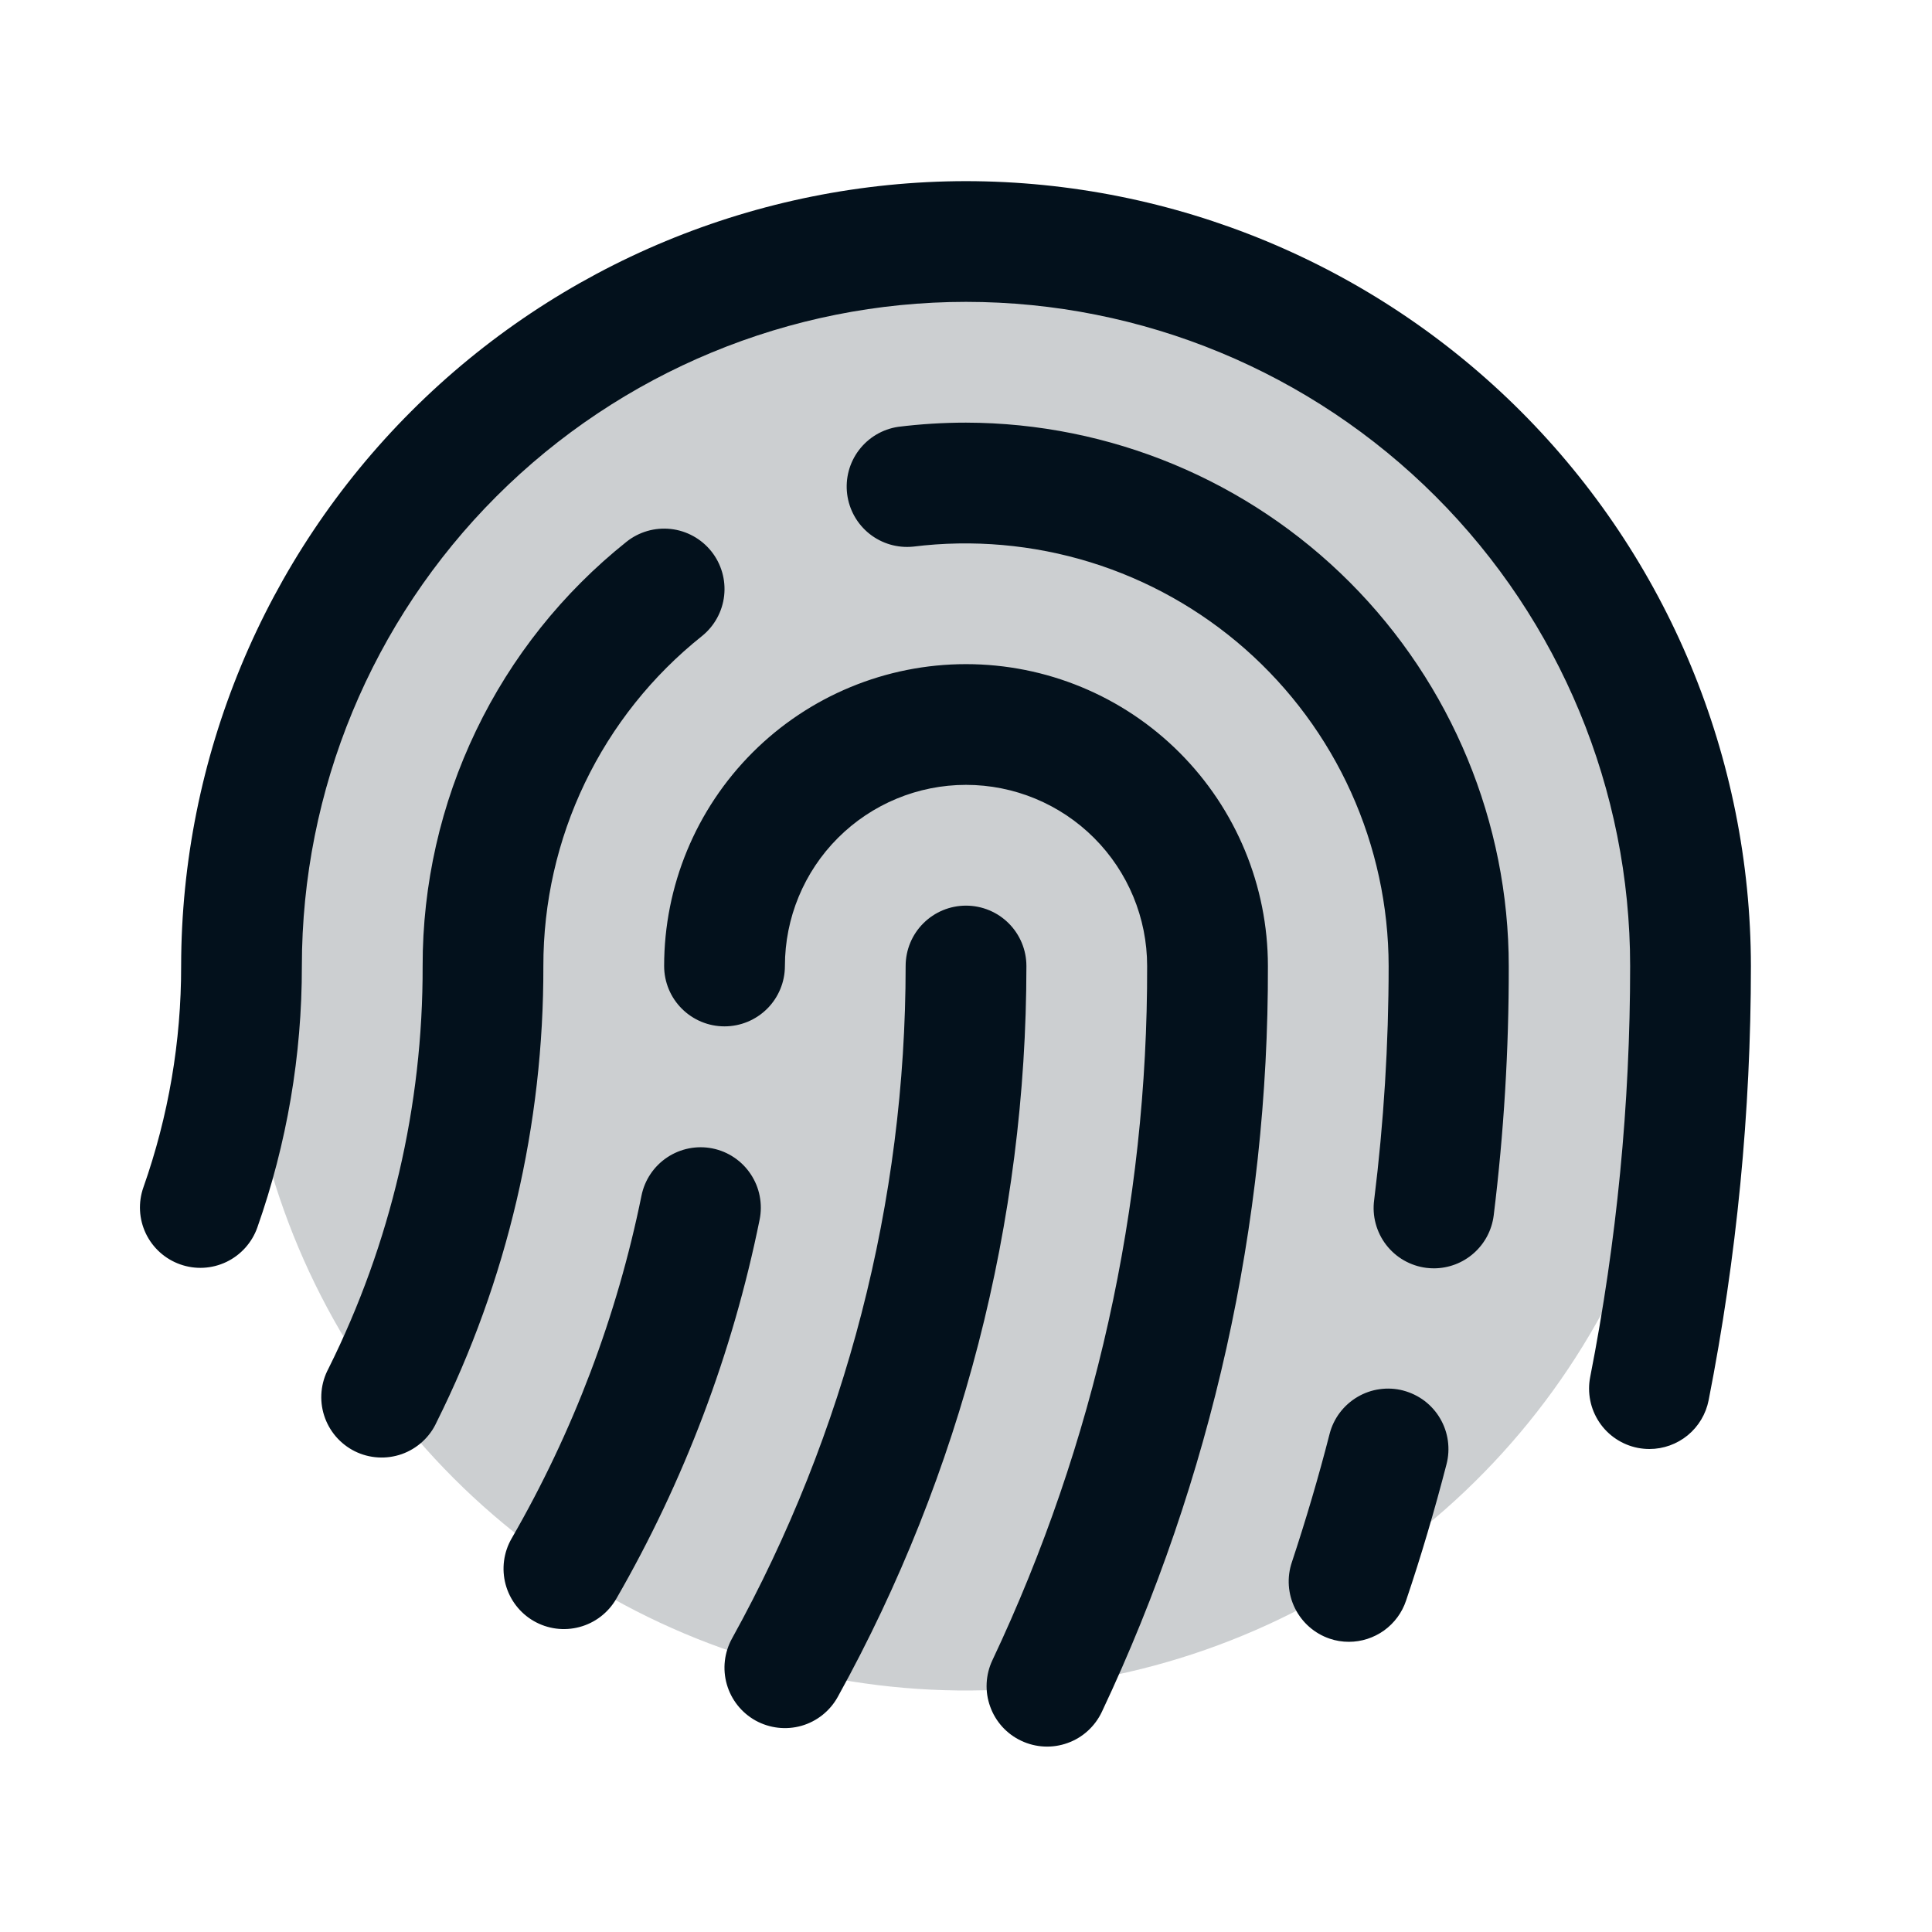 <svg width="45" height="45" viewBox="0 0 45 45" fill="none" xmlns="http://www.w3.org/2000/svg">
<path opacity="0.2" d="M39.375 22.5C39.375 25.838 38.385 29.1 36.531 31.875C34.677 34.65 32.041 36.813 28.958 38.09C25.874 39.368 22.481 39.702 19.208 39.051C15.934 38.4 12.928 36.792 10.568 34.432C8.208 32.072 6.6 29.066 5.949 25.792C5.298 22.519 5.632 19.126 6.91 16.042C8.187 12.959 10.35 10.323 13.125 8.469C15.9 6.615 19.162 5.625 22.5 5.625C26.976 5.625 31.268 7.403 34.432 10.568C37.597 13.732 39.375 18.024 39.375 22.5Z" fill="#03111C"/>
<path d="M12.656 22.5C12.666 26.189 11.814 29.829 10.167 33.13C10.089 33.301 9.977 33.454 9.838 33.581C9.698 33.708 9.535 33.806 9.358 33.869C9.18 33.931 8.992 33.958 8.804 33.946C8.616 33.935 8.432 33.886 8.263 33.802C8.095 33.718 7.945 33.601 7.822 33.458C7.7 33.315 7.607 33.149 7.55 32.97C7.492 32.79 7.472 32.601 7.489 32.414C7.506 32.226 7.561 32.044 7.65 31.878C9.102 28.966 9.853 25.754 9.844 22.5C9.841 20.602 10.266 18.728 11.088 17.018C11.909 15.307 13.107 13.805 14.59 12.621C14.881 12.388 15.253 12.28 15.624 12.321C15.994 12.362 16.334 12.549 16.567 12.84C16.8 13.131 16.908 13.503 16.867 13.874C16.826 14.244 16.639 14.584 16.348 14.817C15.194 15.737 14.262 16.906 13.623 18.236C12.984 19.566 12.654 21.024 12.656 22.5ZM22.5 21.094C22.127 21.094 21.77 21.242 21.506 21.506C21.242 21.769 21.094 22.127 21.094 22.5C21.094 27.979 19.703 33.368 17.051 38.162C16.87 38.489 16.826 38.873 16.929 39.232C17.032 39.591 17.273 39.894 17.599 40.075C17.926 40.255 18.311 40.299 18.669 40.197C19.028 40.094 19.331 39.852 19.512 39.526C22.394 34.314 23.906 28.456 23.907 22.5C23.907 22.127 23.758 21.769 23.495 21.506C23.231 21.242 22.873 21.094 22.5 21.094ZM22.5 15.469C20.635 15.469 18.847 16.209 17.528 17.528C16.21 18.847 15.469 20.635 15.469 22.5C15.469 22.873 15.617 23.231 15.881 23.494C16.145 23.758 16.502 23.906 16.875 23.906C17.248 23.906 17.606 23.758 17.87 23.494C18.133 23.231 18.282 22.873 18.282 22.5C18.282 21.381 18.726 20.308 19.517 19.517C20.308 18.726 21.381 18.281 22.5 18.281C23.619 18.281 24.692 18.726 25.483 19.517C26.274 20.308 26.719 21.381 26.719 22.5C26.734 28.091 25.502 33.616 23.114 38.672C23.035 38.839 22.99 39.021 22.981 39.206C22.972 39.391 23 39.575 23.063 39.749C23.125 39.924 23.222 40.084 23.346 40.221C23.471 40.358 23.621 40.469 23.789 40.547C23.956 40.626 24.137 40.671 24.322 40.68C24.507 40.689 24.692 40.661 24.866 40.598C25.041 40.536 25.201 40.439 25.337 40.315C25.474 40.19 25.585 40.04 25.664 39.873C28.228 34.441 29.549 28.506 29.532 22.5C29.532 20.635 28.791 18.847 27.472 17.528C26.154 16.209 24.365 15.469 22.5 15.469ZM22.5 4.219C17.653 4.224 13.006 6.152 9.579 9.579C6.152 13.006 4.224 17.653 4.219 22.5C4.222 24.256 3.924 26 3.34 27.656C3.216 28.007 3.236 28.394 3.397 28.731C3.558 29.067 3.846 29.326 4.198 29.45C4.55 29.575 4.936 29.554 5.273 29.393C5.609 29.232 5.868 28.944 5.993 28.593C6.683 26.636 7.034 24.575 7.031 22.5C7.031 18.397 8.661 14.463 11.562 11.562C14.463 8.661 18.398 7.031 22.5 7.031C26.603 7.031 30.537 8.661 33.438 11.562C36.339 14.463 37.969 18.397 37.969 22.5C37.97 25.713 37.658 28.919 37.039 32.071C37.003 32.252 37.004 32.439 37.04 32.62C37.076 32.801 37.148 32.973 37.251 33.127C37.353 33.28 37.485 33.412 37.639 33.514C37.793 33.617 37.965 33.688 38.147 33.724C38.236 33.741 38.328 33.75 38.419 33.75C38.744 33.75 39.06 33.636 39.311 33.43C39.562 33.223 39.734 32.935 39.797 32.616C40.452 29.284 40.782 25.896 40.782 22.5C40.776 17.653 38.848 13.007 35.421 9.579C31.994 6.152 27.347 4.224 22.5 4.219ZM16.594 26.749C16.229 26.676 15.851 26.751 15.541 26.957C15.231 27.163 15.016 27.483 14.942 27.847C14.371 30.656 13.349 33.353 11.916 35.835C11.73 36.158 11.68 36.542 11.776 36.902C11.873 37.262 12.108 37.57 12.431 37.756C12.755 37.943 13.139 37.993 13.499 37.896C13.859 37.8 14.166 37.564 14.353 37.241C15.936 34.497 17.064 31.514 17.693 28.408C17.73 28.227 17.73 28.04 17.695 27.859C17.66 27.677 17.589 27.505 17.487 27.351C17.385 27.196 17.254 27.064 17.101 26.961C16.947 26.857 16.775 26.785 16.594 26.749ZM22.5 9.844C21.971 9.844 21.443 9.877 20.918 9.942C20.555 9.997 20.228 10.191 20.006 10.484C19.784 10.777 19.686 11.144 19.732 11.509C19.778 11.873 19.964 12.205 20.252 12.434C20.539 12.662 20.904 12.769 21.27 12.732C22.655 12.56 24.061 12.684 25.395 13.095C26.729 13.507 27.96 14.198 29.007 15.121C30.054 16.045 30.893 17.18 31.468 18.452C32.043 19.724 32.342 21.104 32.344 22.5C32.344 24.322 32.231 26.142 32.007 27.949C31.982 28.133 31.994 28.32 32.042 28.499C32.09 28.678 32.172 28.846 32.285 28.993C32.398 29.14 32.539 29.264 32.7 29.356C32.861 29.448 33.039 29.508 33.223 29.531C33.281 29.538 33.34 29.542 33.399 29.542C33.741 29.541 34.071 29.416 34.327 29.189C34.583 28.963 34.748 28.651 34.791 28.311C35.028 26.387 35.145 24.45 35.142 22.511C35.142 19.156 33.81 15.938 31.44 13.563C29.07 11.189 25.855 9.851 22.5 9.844ZM32.683 32.388C32.504 32.341 32.318 32.331 32.135 32.357C31.952 32.382 31.776 32.444 31.617 32.538C31.458 32.632 31.319 32.756 31.207 32.904C31.096 33.051 31.015 33.219 30.969 33.398C30.713 34.399 30.416 35.402 30.09 36.387C29.971 36.739 29.997 37.125 30.162 37.459C30.327 37.792 30.617 38.047 30.969 38.167C31.114 38.217 31.265 38.241 31.418 38.241C31.712 38.241 31.999 38.148 32.239 37.976C32.477 37.804 32.657 37.561 32.75 37.281C33.102 36.241 33.416 35.172 33.691 34.109C33.738 33.93 33.749 33.743 33.724 33.56C33.699 33.377 33.638 33.2 33.544 33.04C33.451 32.881 33.327 32.741 33.18 32.629C33.032 32.518 32.864 32.436 32.685 32.389L32.683 32.388Z" fill="#03111C"/>
</svg>
